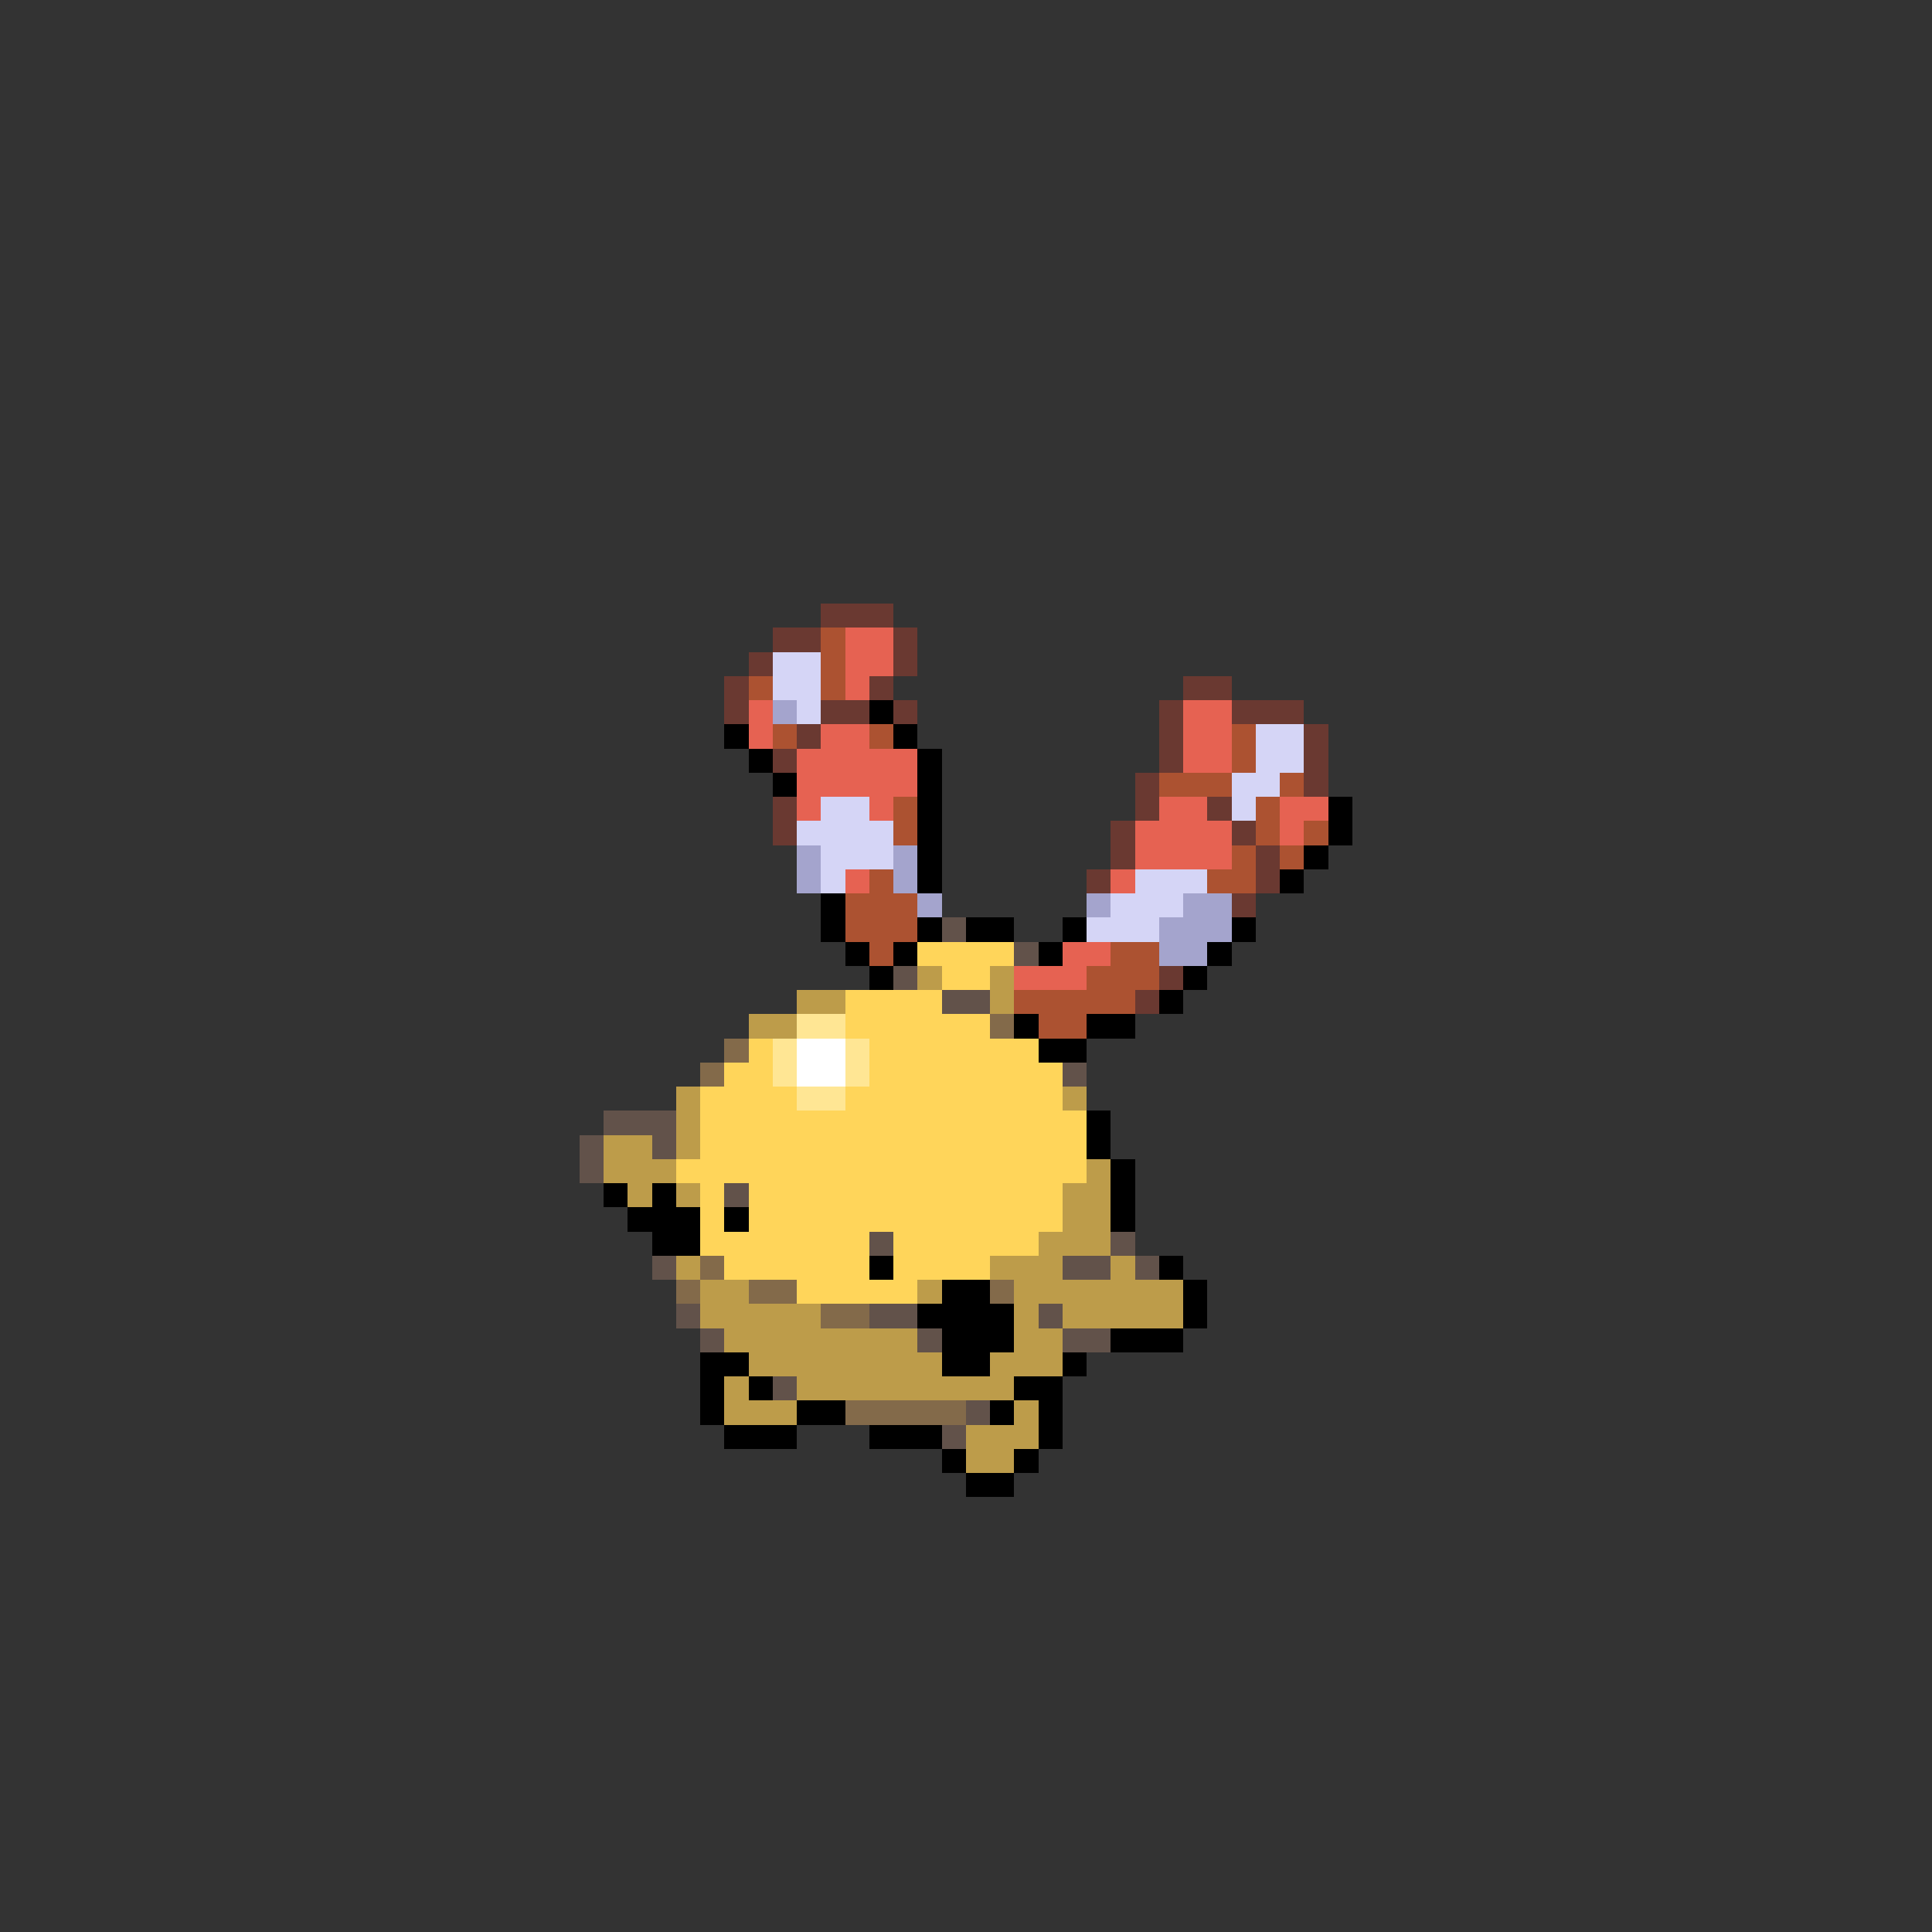 <svg xmlns="http://www.w3.org/2000/svg" viewBox="0 -0.5 80 80" shape-rendering="crispEdges">
<rect x="0" y="-0.5" width="80" height="80" fill="#333333" stroke="none"/>
<path stroke="#6a3931" d="M34 25h3M32 26h2M37 26h1M31 27h1M37 27h1M30 28h1M36 28h1M49 28h2M30 29h1M34 29h2M37 29h1M48 29h1M51 29h3M33 30h1M48 30h1M54 30h1M32 31h1M48 31h1M54 31h1M47 32h1M54 32h1M32 33h1M47 33h1M50 33h1M32 34h1M46 34h1M51 34h1M46 35h1M52 35h1M45 36h1M52 36h1M51 37h1M48 40h1M47 41h1" />
<path stroke="#ac5231" d="M34 26h1M34 27h1M31 28h1M34 28h1M32 30h1M36 30h1M51 30h1M51 31h1M48 32h3M53 32h1M37 33h1M52 33h1M37 34h1M52 34h1M54 34h1M51 35h1M53 35h1M36 36h1M50 36h2M35 37h3M35 38h3M36 39h1M46 39h2M45 40h3M42 41h5M43 42h2" />
<path stroke="#e66252" d="M35 26h2M35 27h2M35 28h1M31 29h1M49 29h2M31 30h1M34 30h2M49 30h2M33 31h5M49 31h2M33 32h5M33 33h1M36 33h1M48 33h2M53 33h2M47 34h4M53 34h1M47 35h4M35 36h1M46 36h1M44 39h2M42 40h3" />
<path stroke="#d5d5f6" d="M32 27h2M32 28h2M33 29h1M52 30h2M52 31h2M51 32h2M34 33h2M51 33h1M33 34h4M34 35h3M34 36h1M47 36h3M46 37h3M45 38h3" />
<path stroke="#a4a4cd" d="M32 29h1M33 35h1M37 35h1M33 36h1M37 36h1M38 37h1M45 37h1M49 37h2M48 38h3M48 39h2" />
<path stroke="#000000" d="M36 29h1M30 30h1M37 30h1M31 31h1M38 31h1M32 32h1M38 32h1M38 33h1M55 33h1M38 34h1M55 34h1M38 35h1M54 35h1M38 36h1M53 36h1M34 37h1M34 38h1M38 38h1M40 38h2M44 38h1M51 38h1M35 39h1M37 39h1M43 39h1M50 39h1M36 40h1M49 40h1M48 41h1M42 42h1M45 42h2M43 43h2M45 46h1M45 47h1M46 48h1M25 49h1M27 49h1M46 49h1M26 50h3M30 50h1M46 50h1M27 51h2M36 52h1M48 52h1M39 53h2M49 53h1M38 54h4M49 54h1M39 55h3M46 55h3M29 56h2M39 56h2M44 56h1M29 57h1M31 57h1M42 57h2M29 58h1M33 58h2M41 58h1M43 58h1M30 59h3M36 59h3M43 59h1M39 60h1M42 60h1M40 61h2" />
<path stroke="#62524a" d="M39 38h1M42 39h1M37 40h1M39 41h2M44 44h1M25 46h3M24 47h1M27 47h1M24 48h1M30 49h1M36 51h1M46 51h1M27 52h1M44 52h2M47 52h1M28 54h1M36 54h2M43 54h1M29 55h1M38 55h1M44 55h2M32 57h1M40 58h1M39 59h1" />
<path stroke="#ffd55a" d="M38 39h4M39 40h2M35 41h4M35 42h6M31 43h1M36 43h7M30 44h2M36 44h8M29 45h4M35 45h9M29 46h16M29 47h16M28 48h17M29 49h1M31 49h13M29 50h1M31 50h13M29 51h7M37 51h6M30 52h6M37 52h4M33 53h5" />
<path stroke="#bd9c4a" d="M38 40h1M41 40h1M33 41h2M41 41h1M31 42h2M28 45h1M44 45h1M28 46h1M25 47h2M28 47h1M25 48h3M45 48h1M26 49h1M28 49h1M44 49h2M44 50h2M43 51h3M28 52h1M41 52h3M46 52h1M29 53h2M38 53h1M42 53h7M29 54h5M42 54h1M44 54h5M30 55h8M42 55h2M31 56h8M41 56h3M30 57h1M33 57h9M30 58h3M42 58h1M40 59h3M40 60h2" />
<path stroke="#ffe694" d="M33 42h2M32 43h1M35 43h1M32 44h1M35 44h1M33 45h2" />
<path stroke="#836a4a" d="M41 42h1M30 43h1M29 44h1M29 52h1M28 53h1M31 53h2M41 53h1M34 54h2M35 58h5" />
<path stroke="#ffffff" d="M33 43h2M33 44h2" />
</svg>
